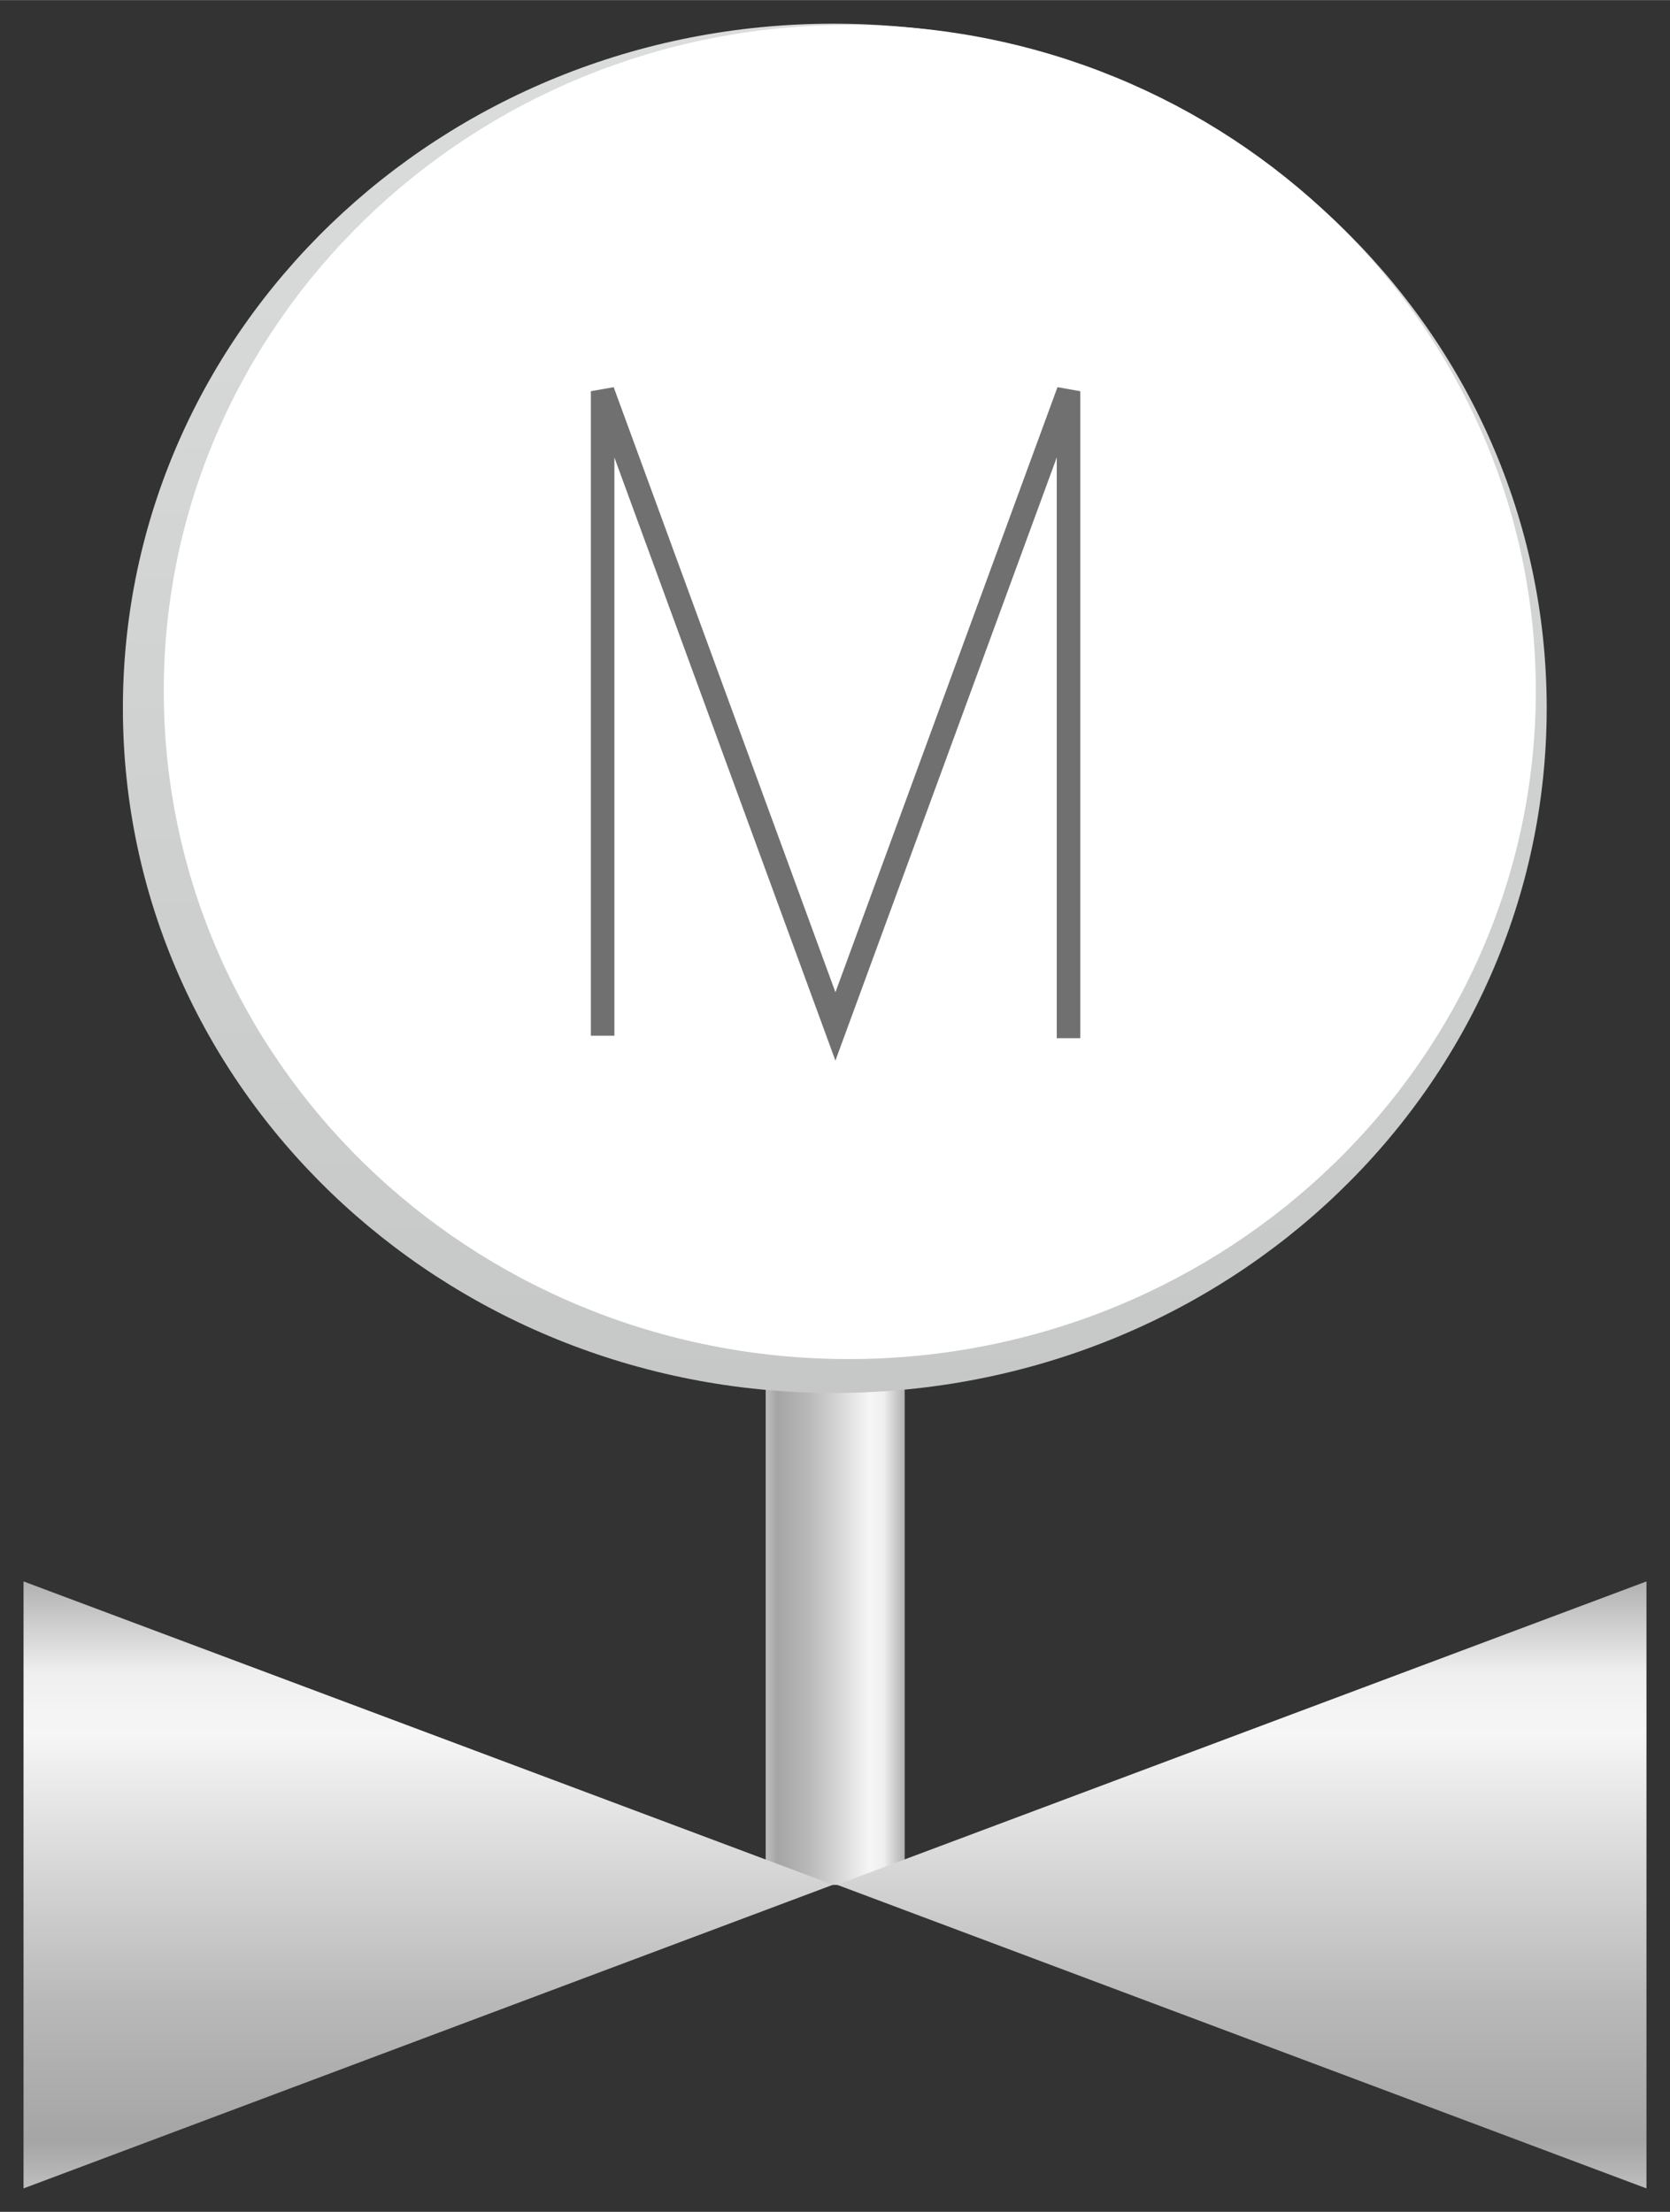 <?xml version="1.0" encoding="UTF-8" standalone="no"?>
<!DOCTYPE svg PUBLIC "-//W3C//DTD SVG 1.1//EN" "http://www.w3.org/Graphics/SVG/1.1/DTD/svg11.dtd">
<!-- 由 Microsoft Visio, SVG Export 生成 阀门符号16.svg 页-1 -->
<svg xmlns="http://www.w3.org/2000/svg" xmlns:xlink="http://www.w3.org/1999/xlink" xmlns:ev="http://www.w3.org/2001/xml-events"
		xmlns:v="http://schemas.microsoft.com/visio/2003/SVGExtensions/" width="0.739in" height="0.979in"
		viewBox="0 0 53.227 70.507" xml:space="preserve" color-interpolation-filters="sRGB" class="st7">
	<rect x="0" y="0" width="53.227" height="70.507" fill="#333333" stroke="none"/>
	<v:documentProperties v:langID="2052" v:metric="true" v:viewMarkup="false"/>

	<style type="text/css">
	<![CDATA[
		.st1 {fill:url(#grad0-5);stroke:none;stroke-linecap:butt;stroke-width:0.75}
		.st2 {fill:url(#grad0-10);stroke:none;stroke-linecap:butt;stroke-width:0.75}
		.st3 {fill:url(#grad0-18);stroke:none;stroke-linecap:butt;stroke-width:0.75}
		.st4 {fill:url(#grad7-22);stroke:none;stroke-linecap:butt;stroke-width:0.75}
		.st5 {fill:none}
		.st6 {stroke:#717070;stroke-linecap:butt;stroke-width:0.75}
		.st7 {fill:none;fill-rule:evenodd;font-size:12px;overflow:visible;stroke-linecap:square;stroke-miterlimit:3}
	]]>
	</style>

	<defs id="Patterns_And_Gradients">
		<linearGradient id="grad0-5" x1="0" y1="0" x2="1" y2="0" gradientTransform="rotate(-180 0.5 0.5)">
			<stop offset="0" stop-color="#b0b0b0" stop-opacity="1"/>
			<stop offset="0.15" stop-color="#efefef" stop-opacity="1"/>
			<stop offset="0.25" stop-color="#f6f6f6" stop-opacity="1"/>
			<stop offset="0.52" stop-color="#d0d0d0" stop-opacity="1"/>
			<stop offset="0.69" stop-color="#b9b9b9" stop-opacity="1"/>
			<stop offset="0.8" stop-color="#afafaf" stop-opacity="1"/>
			<stop offset="0.92" stop-color="#a5a5a5" stop-opacity="1"/>
			<stop offset="1" stop-color="#bebebe" stop-opacity="1"/>
		</linearGradient>
		<linearGradient id="grad0-10" x1="0" y1="0" x2="1" y2="0" gradientTransform="rotate(90 0.5 0.5)">
			<stop offset="0" stop-color="#b0b0b0" stop-opacity="1"/>
			<stop offset="0.15" stop-color="#efefef" stop-opacity="1"/>
			<stop offset="0.25" stop-color="#f6f6f6" stop-opacity="1"/>
			<stop offset="0.52" stop-color="#d0d0d0" stop-opacity="1"/>
			<stop offset="0.69" stop-color="#b9b9b9" stop-opacity="1"/>
			<stop offset="0.8" stop-color="#afafaf" stop-opacity="1"/>
			<stop offset="0.92" stop-color="#a5a5a5" stop-opacity="1"/>
			<stop offset="1" stop-color="#bebebe" stop-opacity="1"/>
		</linearGradient>
		<linearGradient id="grad0-18" x1="0" y1="0" x2="1" y2="0" gradientTransform="rotate(90 0.5 0.5)">
			<stop offset="0" stop-color="#dbdcdc" stop-opacity="1"/>
			<stop offset="1" stop-color="#c6c7c7" stop-opacity="1"/>
		</linearGradient>
		<radialGradient id="grad7-22" cx="0" cy="0" r="1.4">
			<stop offset="0" stop-color="#ffffff" stop-opacity="1"/>
			<stop offset="0.57" stop-color="#ffffff" stop-opacity="1"/>
			<stop offset="1" stop-color="#ffffff" stop-opacity="1"/>
		</radialGradient>
	</defs>
	<g v:mID="0" v:index="1" v:groupContext="foregroundPage">
		<title>页-1</title>
		<v:pageProperties v:drawingScale="0.0393701" v:pageScale="0.0393701" v:drawingUnits="24" v:shadowOffsetX="8.50394"
				v:shadowOffsetY="-8.50394"/>
		<g id="group110-1" transform="translate(0.75,-0.75)" v:mID="110" v:groupContext="group">
			<title>旋转控制阀</title>
			<g id="shape111-2" v:mID="111" v:groupContext="shape" transform="translate(23.655,-9.675)">
				<title>shape1</title>
				<path d="M0 36.98 L4.43 36.98 L4.43 70.51 L0 70.51 L0 36.98 Z" class="st1"/>
			</g>
			<g id="group112-6" v:mID="112" v:groupContext="group">
				<title>工作表.112</title>
				<g id="shape113-7" v:mID="113" v:groupContext="shape" transform="translate(25.8,8.52651E-14) scale(-1,1)">
					<title>shape2</title>
					<path d="M25.8 51.16 L25.8 70.51 L0 60.83 L25.8 51.16 Z" class="st2"/>
				</g>
				<g id="shape114-11" v:mID="114" v:groupContext="shape" transform="translate(25.927,8.52651E-14)">
					<title>shape3</title>
					<path d="M25.8 51.16 L25.8 70.51 L0 60.83 L25.8 51.16 Z" class="st2"/>
				</g>
			</g>
			<g id="group115-14" transform="translate(3.172,-25.358)" v:mID="115" v:groupContext="group">
				<title>工作表.115</title>
				<g id="shape116-15" v:mID="116" v:groupContext="shape" transform="translate(45.375,-1.42109E-13) scale(-1,1)">
					<title>shape4</title>
					<path d="M0 48.68 C0 36.61 10.13 26.86 22.73 26.86 C35.25 26.86 45.38 36.61 45.38 48.68 C45.38 60.76 35.25 70.51
								 22.73 70.51 C10.13 70.51 0 60.76 0 48.68 Z" class="st3"/>
				</g>
				<g id="shape117-19" v:mID="117" v:groupContext="shape" transform="translate(1.298,-1.08)">
					<title>shape5</title>
					<path d="M0 49.21 C0 37.51 9.75 27.98 21.83 27.98 C33.9 27.98 43.73 37.51 43.73 49.21 C43.73 60.98 33.9 70.51
								 21.83 70.51 C9.75 70.51 0 60.98 0 49.21 Z" class="st4"/>
				</g>
				<g id="shape118-23" v:mID="118" v:groupContext="shape" transform="translate(4.418,-7.478)">
					<title>shape6</title>
					<path d="M0 52.43 C0 42.53 8.33 34.43 18.53 34.43 C28.8 34.43 37.05 42.53 37.05 52.43 C37.05 62.41 28.8 70.51
								 18.53 70.51 C8.33 70.51 0 62.41 0 52.43 Z" class="st4"/>
				</g>
				<g id="shape119-26" v:mID="119" v:groupContext="shape" transform="translate(9.908,-14.033)">
					<title>shape7</title>
					<path d="M0 56.48 C0 48.76 6.45 42.46 14.4 42.46 C22.43 42.46 28.88 48.76 28.88 56.48 C28.88 64.28 22.43 70.51
								 14.4 70.51 C6.45 70.51 0 64.28 0 56.48 Z" class="st4"/>
				</g>
			</g>
			<g id="shape120-29" v:mID="120" v:groupContext="shape" transform="translate(18.457,-37.042)">
				<title>shape8</title>
				<path d="M0 70.43 L0 50.26 L7.42 70.51 L14.85 50.26 L14.85 70.51 L0 70.43 Z" class="st5"/>
				<path d="M0 70.43 L0 50.26 L7.42 70.51 L14.85 50.26 L14.85 70.51" class="st6"/>
			</g>
		</g>
	</g>
</svg>
